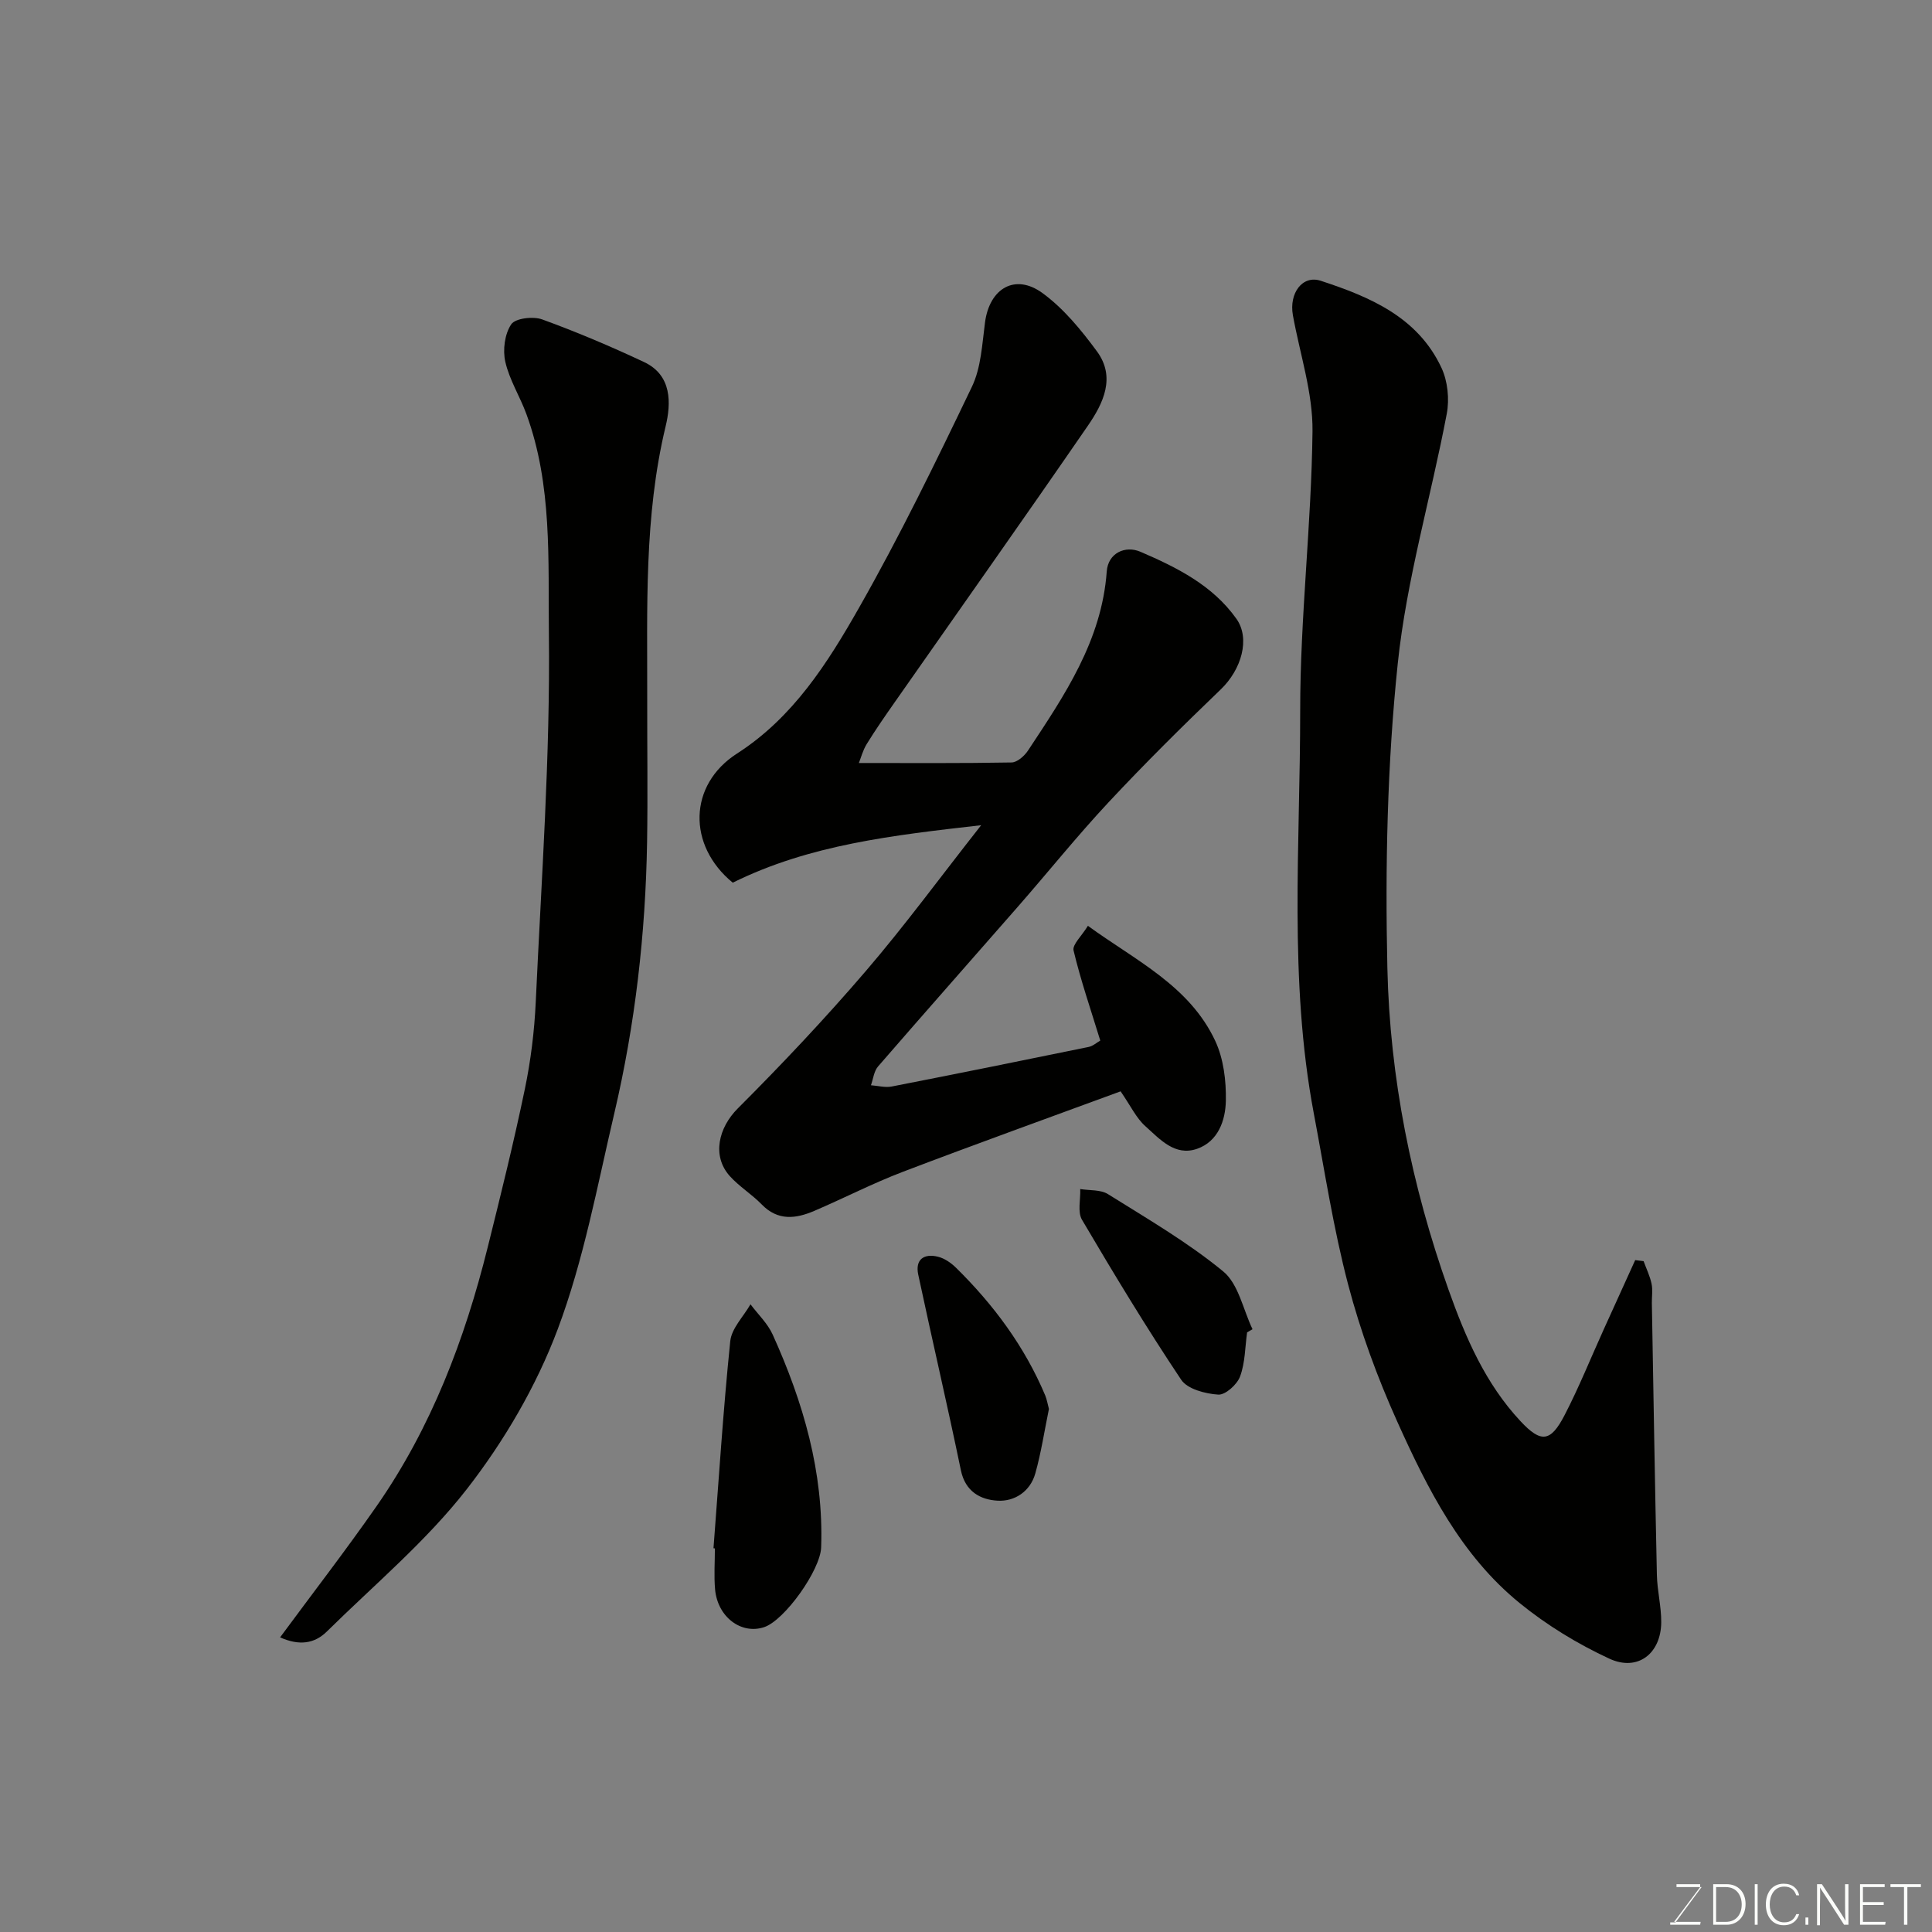 <svg enable-background="new 0 0 400 400" viewBox="0 0 400 400" xmlns="http://www.w3.org/2000/svg"><rect x="0" y="0" width="400" height="400" fill="#808080" stroke="none"/><path d="m227.8 215.44c-2.01-6.55-4.07-12.53-5.53-18.65-.29-1.22 1.68-2.99 2.97-5.11 9.87 7.19 21.01 12.39 26.36 23.82 1.73 3.7 2.28 8.26 2.2 12.4-.08 4.05-1.58 8.42-5.96 9.95-4.6 1.6-7.72-2.02-10.7-4.68-1.89-1.68-3.04-4.19-5.13-7.22-14.75 5.43-29.97 10.9-45.08 16.66-6.24 2.38-12.2 5.46-18.34 8.09-3.81 1.63-7.53 2.12-10.88-1.33-2.05-2.11-4.66-3.7-6.62-5.88-3.75-4.19-2.31-10.03 1.65-13.99 9.17-9.17 18.09-18.63 26.53-28.47 8.09-9.43 15.45-19.48 23.87-30.18-18.22 2.08-35.5 4.01-51.43 11.9-9.44-7.74-9.18-20.27.87-26.73 11.62-7.46 18.75-18.72 25.26-30.17 8.47-14.89 15.98-30.34 23.39-45.79 1.9-3.97 2.11-8.83 2.71-13.34.94-7.02 6.22-10.18 11.9-6.04 4.37 3.19 8.01 7.64 11.26 12.05 3.96 5.37 1.32 10.78-1.86 15.4-13.24 19.23-26.73 38.29-40.11 57.42-1.96 2.8-3.91 5.61-5.7 8.52-.79 1.29-1.18 2.82-1.61 3.9 10.83 0 21.23.08 31.62-.11 1.17-.02 2.66-1.35 3.4-2.47 7.54-11.41 15.26-22.72 16.3-37.08.28-3.85 3.86-5.42 6.98-4.07 7.51 3.23 14.93 6.92 19.87 13.88 2.9 4.09 1.06 10.49-3.26 14.63-7.91 7.59-15.71 15.32-23.2 23.34-6.51 6.97-12.49 14.43-18.77 21.61-9.65 11.04-19.37 22.02-28.97 33.1-.85.98-1 2.58-1.47 3.89 1.44.1 2.94.53 4.3.26 13.59-2.65 27.16-5.4 40.72-8.18.92-.17 1.71-.91 2.46-1.33z" fill="#010100"/><path d="m340.29 261.11c.57 1.56 1.31 3.08 1.65 4.68.27 1.28.04 2.65.06 3.99.33 18.76.63 37.52 1.04 56.28.07 3.27.92 6.53.9 9.8-.04 6.49-4.87 10.28-10.76 7.54-6.56-3.04-12.94-6.93-18.55-11.5-12.14-9.87-19.07-23.64-25.33-37.54-4.12-9.15-7.63-18.7-10.18-28.4-3.06-11.63-4.87-23.59-7.11-35.43-5.22-27.63-2.81-55.56-2.82-83.35-.01-19.3 2.33-38.59 2.55-57.89.09-7.99-2.62-16.02-4.06-24.03-.82-4.54 1.96-8.37 5.76-7.13 10.18 3.33 20.09 7.51 25 18.02 1.29 2.76 1.67 6.48 1.1 9.5-3.27 17.27-8.33 34.33-10.15 51.73-2.18 20.87-2.62 42.03-2.15 63.03.51 22.76 5.01 45.06 12.67 66.63 3.52 9.91 7.64 19.45 14.93 27.24 4.21 4.5 6.19 4.3 9.07-1.25 3-5.78 5.43-11.85 8.12-17.78 2.17-4.79 4.35-9.57 6.52-14.36.58.07 1.16.15 1.74.22z" fill="#010100"/><path d="m57.99 339c6.87-9.31 13.66-18.1 20-27.2 11.31-16.25 18.23-34.47 22.98-53.55 2.71-10.88 5.41-21.78 7.69-32.75 1.23-5.91 1.98-11.99 2.26-18.03 1.17-25.45 3.02-50.91 2.72-76.35-.18-15.1.74-30.67-4.65-45.38-1.34-3.66-3.52-7.09-4.37-10.83-.56-2.45-.13-5.76 1.22-7.76.86-1.27 4.54-1.7 6.41-1.02 7.16 2.6 14.2 5.59 21.1 8.83 5.82 2.74 5.6 8.57 4.46 13.31-4.5 18.72-3.77 37.71-3.81 56.68-.02 9.83.13 19.66-.03 29.48-.32 18.91-2.46 37.64-6.78 56.05-3.53 15.03-6.34 30.41-11.74 44.77-4.42 11.76-11.08 23.13-18.81 33.07-8.41 10.8-19.16 19.79-28.98 29.48-2.55 2.5-5.67 2.98-9.67 1.2z" fill="#010100"/><path d="m147.72 320.55c1.1-14.29 2.01-28.6 3.47-42.86.27-2.67 2.74-5.11 4.19-7.65 1.56 2.08 3.55 3.96 4.6 6.28 6.32 13.98 10.57 28.48 10.03 44.06-.16 4.68-7.55 15.1-11.82 16.51-4.73 1.56-9.62-2.1-10.14-7.82-.25-2.81-.04-5.66-.04-8.49-.09-.02-.19-.03-.29-.03z" fill="#010100"/><path d="m217.17 291.71c-.93 4.5-1.6 9.02-2.83 13.38-1.05 3.7-4.26 5.81-7.8 5.61-3.55-.2-6.69-1.88-7.6-6.3-2.8-13.53-5.95-26.99-8.83-40.51-.66-3.12 1.17-4.42 4.08-3.7 1.36.33 2.71 1.27 3.73 2.27 7.79 7.66 14.21 16.31 18.48 26.44.35.87.51 1.85.77 2.81z" fill="#010100"/><path d="m258.2 275.85c-.43 3.07-.4 6.3-1.46 9.14-.62 1.67-3.04 3.85-4.52 3.75-2.67-.18-6.37-1.13-7.67-3.08-7.21-10.79-13.94-21.92-20.53-33.11-.96-1.63-.28-4.22-.37-6.37 1.93.32 4.21.09 5.74 1.05 8.13 5.09 16.5 9.95 23.87 16.01 3.16 2.6 4.11 7.89 6.06 11.96-.36.2-.74.43-1.12.65z" fill="#010100"/><g fill="#fbfcfa"><path d="m346.9 398 5.4-7.3h-5.2v-.6h4.9v.6l-5.4 7.2h5.5l-.1.6h-6.2v-.5z"/><path d="m354.7 390.1h2.8c2.3 0 3.9 1.6 3.9 4.1s-1.6 4.3-3.9 4.3h-2.8zm.6 7.8h2c2.2 0 3.3-1.6 3.3-3.6 0-1.8-1-3.6-3.3-3.6h-2z"/><path d="m363.9 390.1v8.4h-.6v-8.4z"/><path d="m372.5 396.3c-.4 1.3-1.4 2.3-3.2 2.3-2.4 0-3.7-1.9-3.7-4.3 0-2.3 1.2-4.3 3.7-4.3 1.8 0 2.9 1 3.2 2.4h-.6c-.4-1.1-1.1-1.8-2.5-1.8-2.1 0-3 1.9-3 3.7s.9 3.7 3 3.7c1.4 0 2.1-.7 2.5-1.7z"/><path d="m373.8 398.5v-1.5h.6v1.5z"/><path d="m376.2 398.5v-8.4h1c1.3 2 4.4 6.6 4.9 7.6-.1-1.2-.1-2.4-.1-3.8v-3.8h.7v8.4h-.9c-1.2-1.9-4.4-6.8-5-7.7.1 1.1 0 2.3 0 3.9v3.9h-.6z"/><path d="m390 394.4h-4.3v3.5h4.7l-.1.6h-5.2v-8.4h5.1v.6h-4.5v3.1h4.3z"/><path d="m394.2 390.7h-2.8v-.6h6.3v.6h-2.8v7.8h-.7z"/></g></svg>